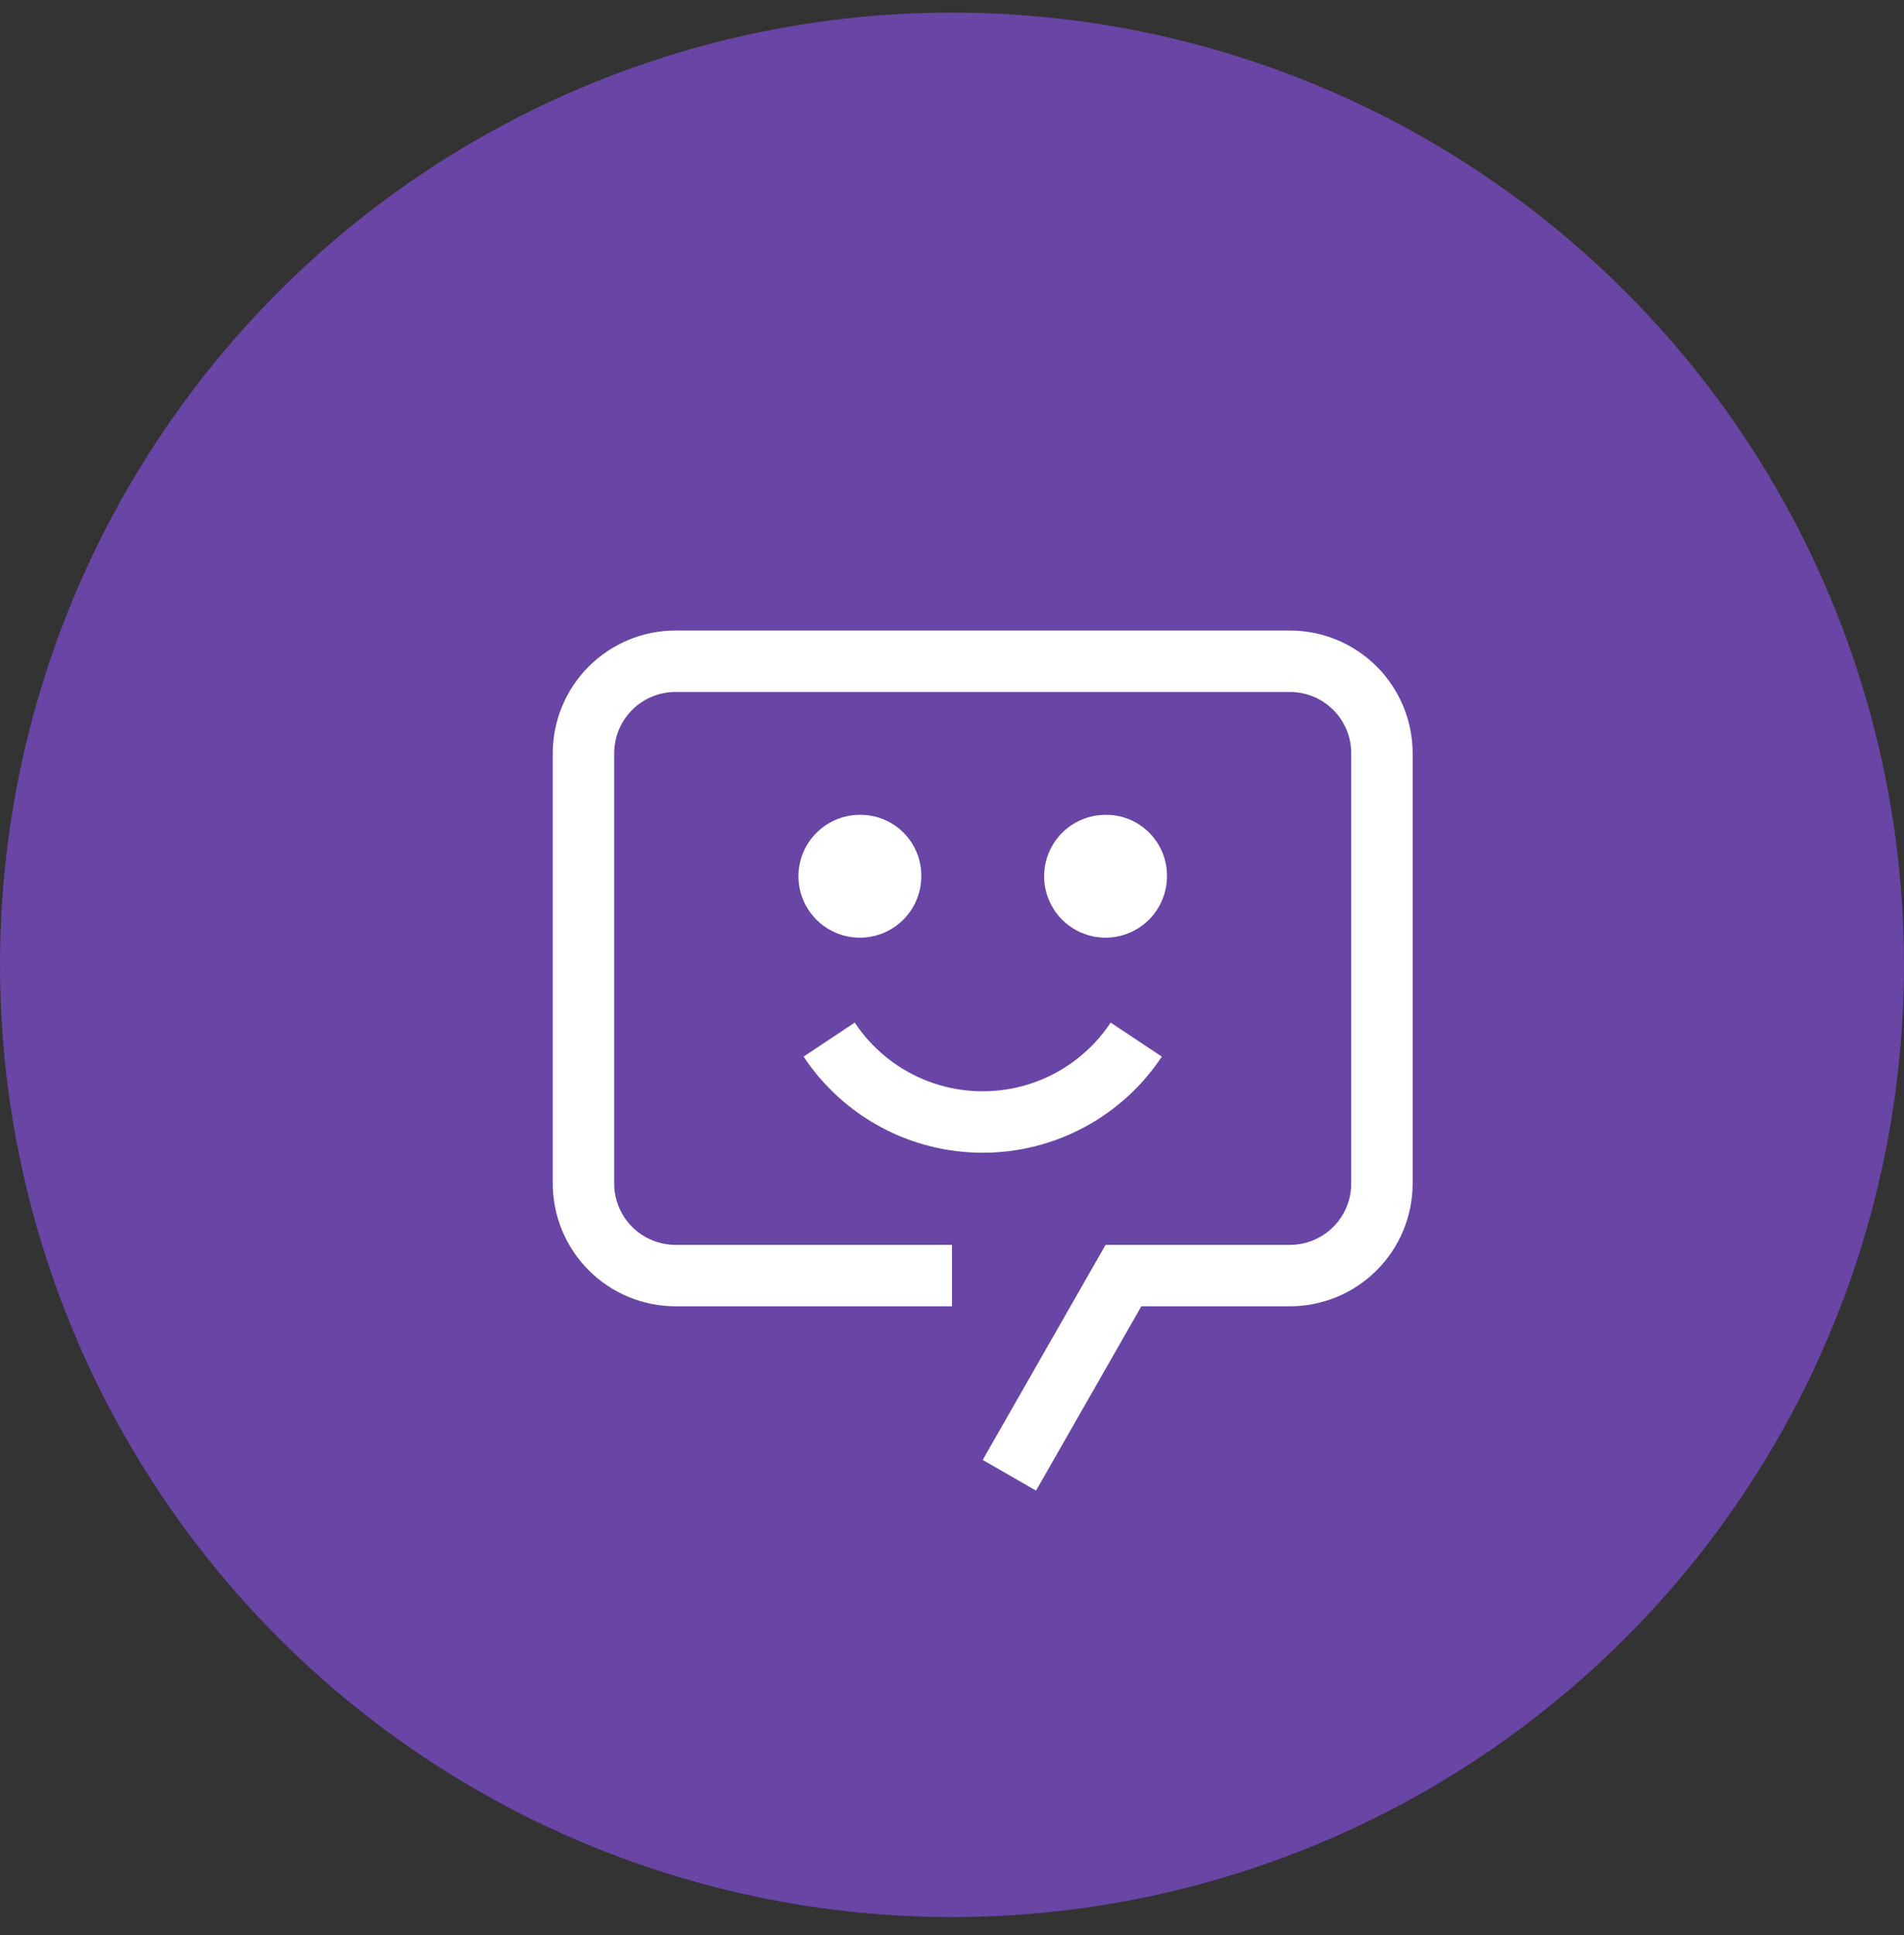 <svg width="62" height="63" viewBox="0 0 62 63" fill="none" xmlns="http://www.w3.org/2000/svg">
<rect x="0" y="0" width="62" height="63" fill="#333333" stroke="none"/>
<circle cx="31" cy="31.409" r="31" fill="#6945A5"/>
<path d="M32 37.526C30.845 37.527 29.707 37.241 28.69 36.695C27.672 36.149 26.805 35.359 26.167 34.397L27.833 33.29C28.289 33.977 28.908 34.541 29.635 34.932C30.362 35.322 31.175 35.526 32 35.526C32.825 35.526 33.638 35.322 34.365 34.932C35.092 34.541 35.711 33.977 36.167 33.29L37.833 34.397C37.195 35.359 36.328 36.149 35.31 36.695C34.292 37.241 33.155 37.527 32 37.526Z" fill="white"/>
<path d="M36 26.526C35.604 26.526 35.218 26.643 34.889 26.863C34.56 27.082 34.304 27.395 34.152 27.76C34.001 28.126 33.961 28.528 34.038 28.916C34.116 29.304 34.306 29.66 34.586 29.94C34.865 30.22 35.222 30.41 35.61 30.487C35.998 30.564 36.4 30.525 36.765 30.373C37.131 30.222 37.443 29.966 37.663 29.637C37.883 29.308 38 28.921 38 28.526C38.003 28.262 37.953 28.001 37.853 27.757C37.754 27.513 37.606 27.292 37.42 27.105C37.234 26.919 37.012 26.772 36.769 26.672C36.525 26.573 36.263 26.523 36 26.526Z" fill="white"/>
<path d="M28 26.526C27.604 26.526 27.218 26.643 26.889 26.863C26.56 27.082 26.304 27.395 26.152 27.76C26.001 28.126 25.961 28.528 26.038 28.916C26.116 29.304 26.306 29.66 26.586 29.94C26.866 30.22 27.222 30.41 27.61 30.487C27.998 30.564 28.4 30.525 28.765 30.373C29.131 30.222 29.443 29.966 29.663 29.637C29.883 29.308 30 28.921 30 28.526C30.003 28.262 29.953 28.001 29.853 27.757C29.754 27.513 29.606 27.292 29.42 27.105C29.234 26.919 29.012 26.772 28.768 26.672C28.525 26.573 28.263 26.523 28 26.526Z" fill="white"/>
<path d="M33.736 48.526L32 47.526L36 40.526H42C42.263 40.526 42.523 40.475 42.766 40.374C43.009 40.274 43.229 40.127 43.415 39.941C43.601 39.755 43.748 39.534 43.849 39.291C43.949 39.049 44 38.788 44 38.526V24.526C44 24.263 43.949 24.003 43.849 23.76C43.748 23.517 43.601 23.296 43.415 23.11C43.229 22.925 43.009 22.777 42.766 22.677C42.523 22.577 42.263 22.525 42 22.526H22C21.737 22.525 21.477 22.577 21.234 22.677C20.991 22.777 20.771 22.925 20.585 23.11C20.399 23.296 20.252 23.517 20.151 23.76C20.051 24.003 20 24.263 20 24.526V38.526C20 38.788 20.051 39.049 20.151 39.291C20.252 39.534 20.399 39.755 20.585 39.941C20.771 40.127 20.991 40.274 21.234 40.374C21.477 40.475 21.737 40.526 22 40.526H31V42.526H22C20.939 42.526 19.922 42.104 19.172 41.354C18.421 40.604 18 39.587 18 38.526V24.526C18 24 18.103 23.48 18.304 22.995C18.505 22.509 18.8 22.068 19.171 21.697C19.543 21.326 19.984 21.031 20.469 20.83C20.954 20.629 21.475 20.526 22 20.526H42C42.525 20.526 43.045 20.629 43.531 20.83C44.016 21.031 44.457 21.326 44.829 21.697C45.2 22.068 45.495 22.509 45.696 22.995C45.897 23.48 46 24 46 24.526V38.526C46 39.587 45.579 40.604 44.828 41.354C44.078 42.104 43.061 42.526 42 42.526H37.165L33.736 48.526Z" fill="white"/>
</svg>
